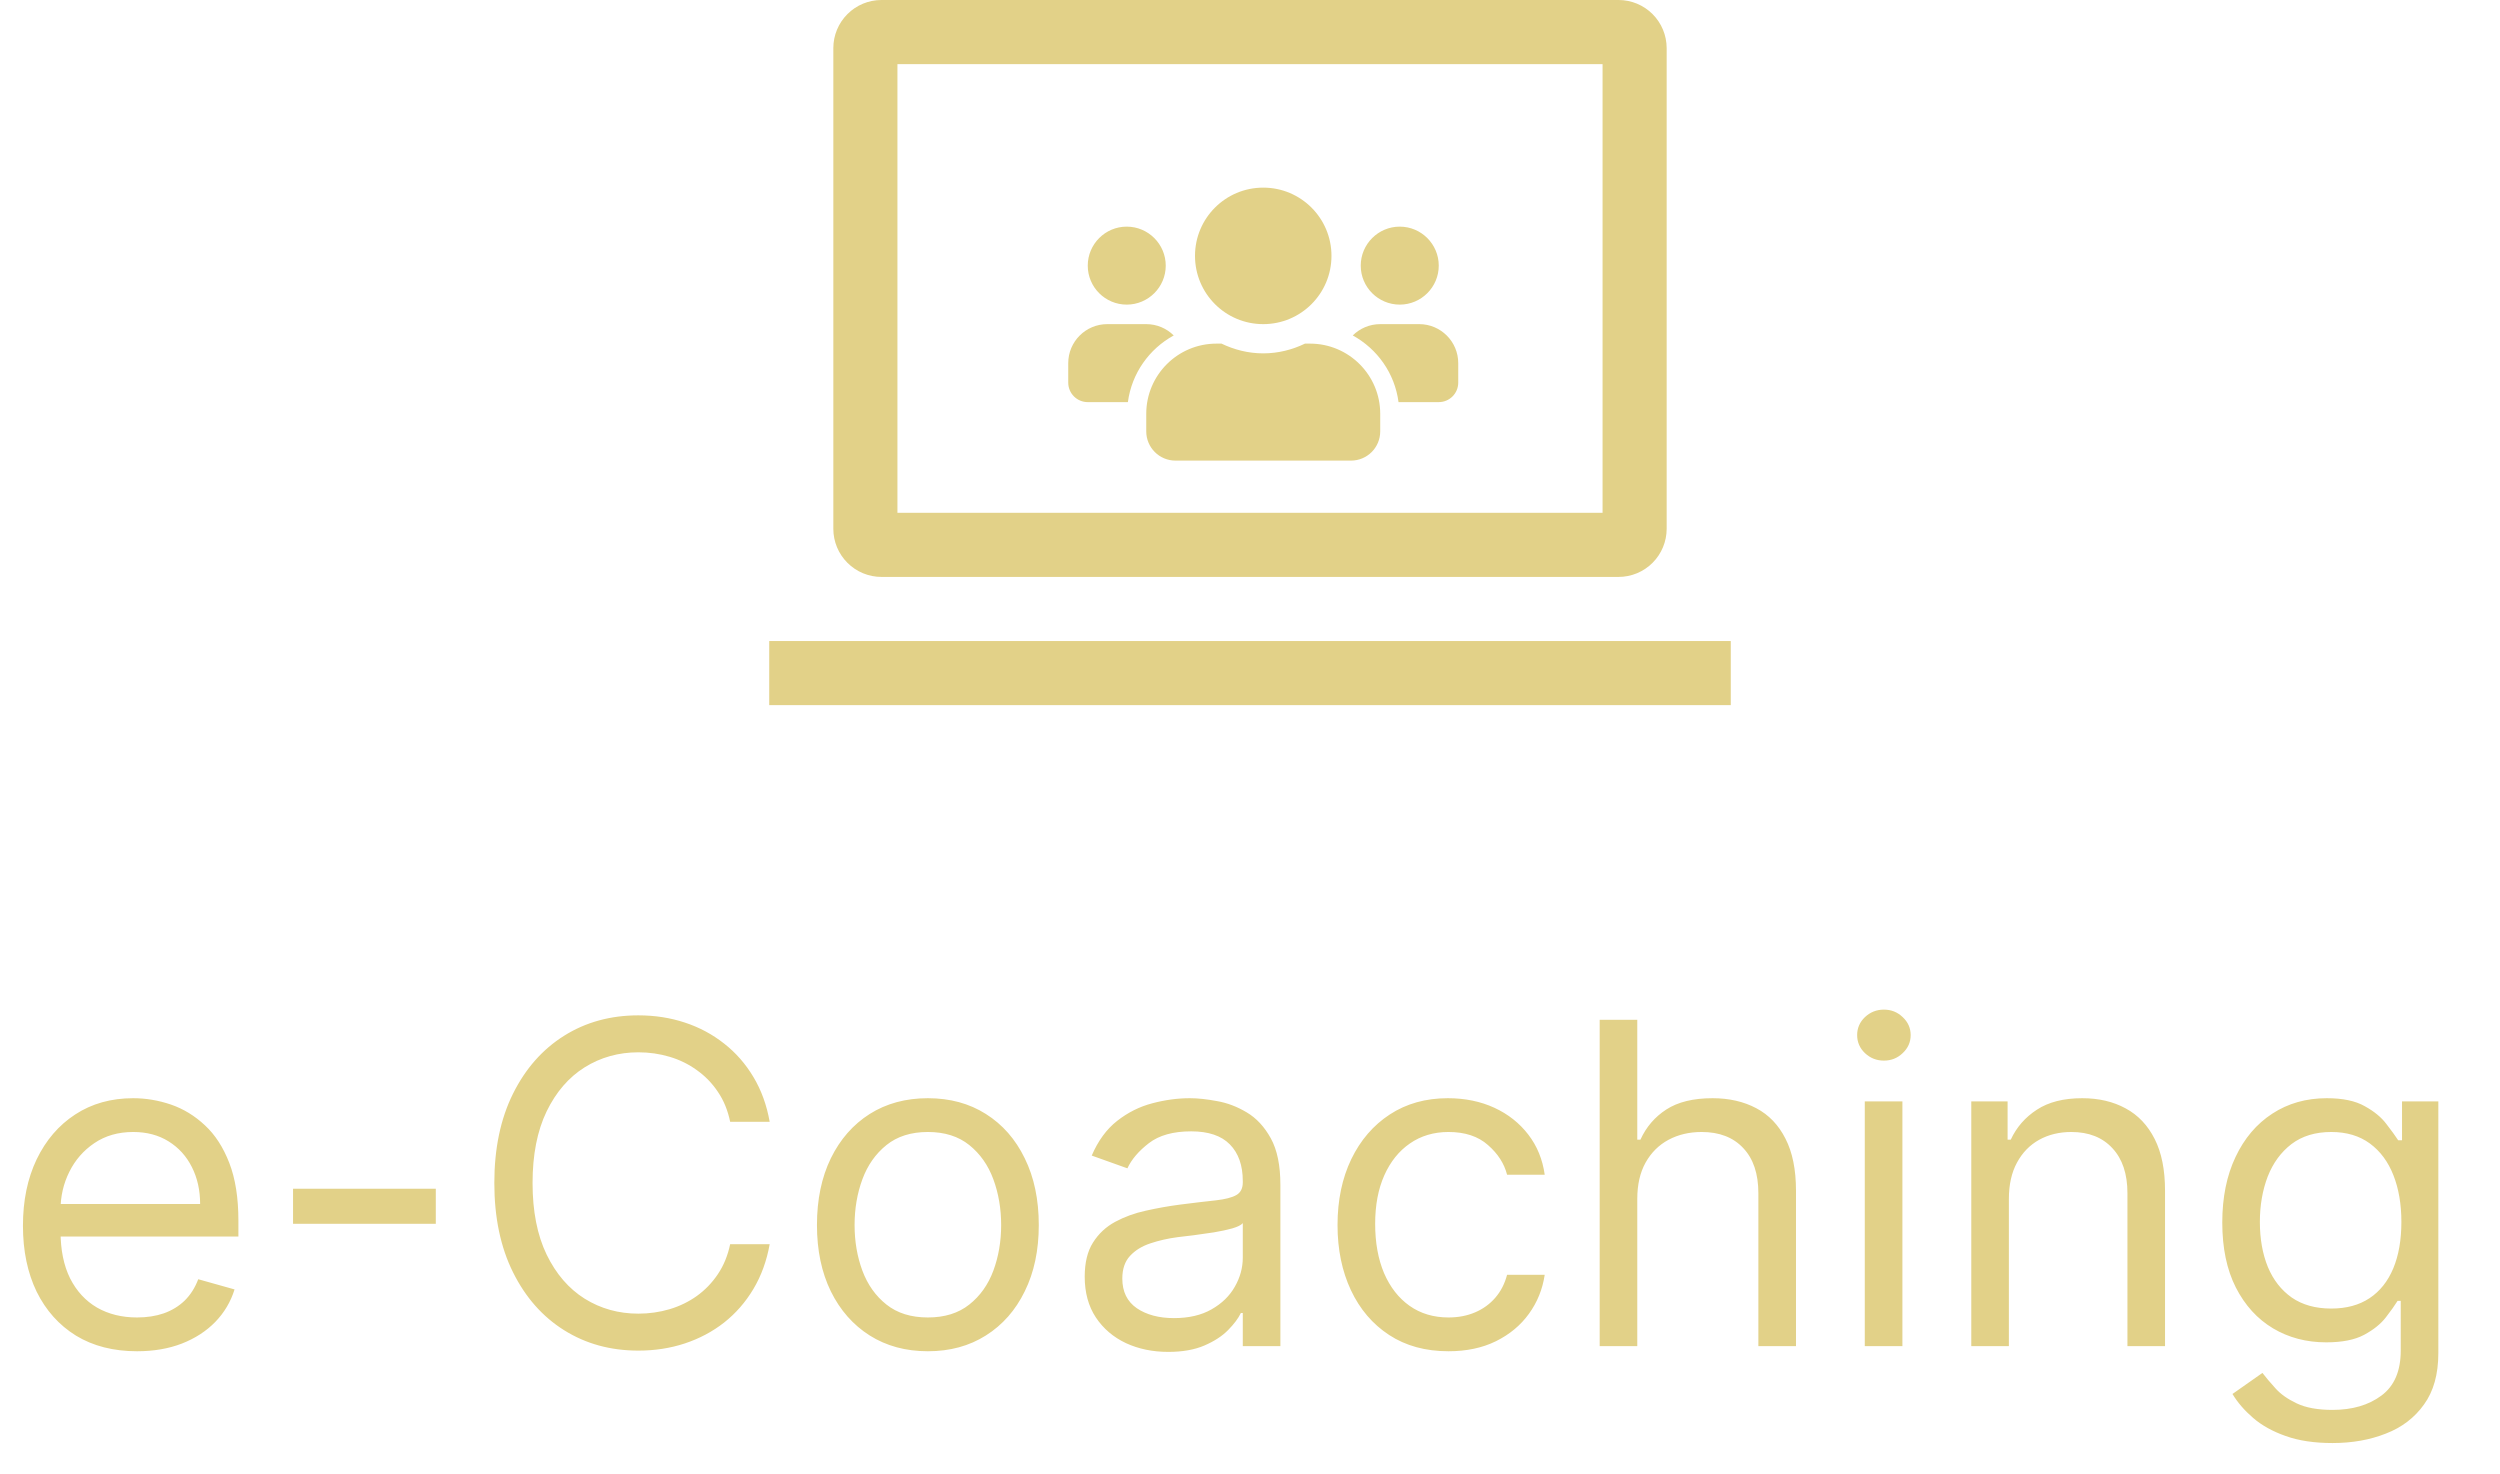 <svg width="78" height="46" viewBox="0 0 78 46" fill="none" xmlns="http://www.w3.org/2000/svg">
<path d="M50.5 18C50.898 18 51.279 17.841 51.56 17.56C51.841 17.279 51.999 16.898 52 16.5V1.5C51.999 1.102 51.841 0.721 51.56 0.44C51.279 0.159 50.898 0 50.5 0H27.5C27.102 0 26.721 0.159 26.44 0.44C26.159 0.721 26 1.102 26 1.5V16.5C26 16.898 26.159 17.279 26.44 17.56C26.721 17.841 27.102 18 27.5 18H50.5ZM28 2H50V16H28V2Z" fill="#E2D188"/>
<path d="M54 20H24V22H54V20Z" fill="#E2D188"/>
<path d="M35.154 9.504C35.825 9.504 36.371 8.959 36.371 8.288C36.371 7.617 35.825 7.071 35.154 7.071C34.483 7.071 33.938 7.617 33.938 8.288C33.938 8.959 34.483 9.504 35.154 9.504ZM43.672 9.504C44.343 9.504 44.889 8.959 44.889 8.288C44.889 7.617 44.343 7.071 43.672 7.071C43.001 7.071 42.455 7.617 42.455 8.288C42.455 8.959 43.001 9.504 43.672 9.504ZM44.28 10.113H43.063C42.729 10.113 42.426 10.248 42.206 10.466C42.972 10.887 43.516 11.645 43.634 12.546H44.889C45.225 12.546 45.497 12.274 45.497 11.938V11.33C45.497 10.658 44.951 10.113 44.28 10.113ZM39.413 10.113C40.59 10.113 41.542 9.16 41.542 7.983C41.542 6.807 40.59 5.854 39.413 5.854C38.236 5.854 37.284 6.807 37.284 7.983C37.284 9.16 38.236 10.113 39.413 10.113ZM40.873 10.721H40.715C40.32 10.911 39.881 11.025 39.413 11.025C38.945 11.025 38.508 10.911 38.111 10.721H37.953C36.744 10.721 35.763 11.702 35.763 12.911V13.459C35.763 13.963 36.172 14.371 36.675 14.371H42.151C42.655 14.371 43.063 13.963 43.063 13.459V12.911C43.063 11.702 42.082 10.721 40.873 10.721ZM36.62 10.466C36.4 10.248 36.097 10.113 35.763 10.113H34.546C33.875 10.113 33.329 10.658 33.329 11.33V11.938C33.329 12.274 33.601 12.546 33.938 12.546H35.19C35.31 11.645 35.854 10.887 36.62 10.466Z" fill="#E2D188"/>
<path d="M4.276 42.159C3.54 42.159 2.905 41.997 2.371 41.672C1.841 41.344 1.432 40.886 1.143 40.3C0.858 39.71 0.716 39.024 0.716 38.242C0.716 37.459 0.858 36.77 1.143 36.173C1.432 35.573 1.833 35.106 2.347 34.771C2.864 34.433 3.467 34.264 4.156 34.264C4.554 34.264 4.947 34.331 5.335 34.463C5.722 34.596 6.075 34.811 6.393 35.109C6.712 35.404 6.965 35.795 7.154 36.283C7.343 36.77 7.438 37.37 7.438 38.082V38.58H1.551V37.565H6.244C6.244 37.135 6.158 36.75 5.986 36.412C5.817 36.074 5.575 35.807 5.26 35.611C4.948 35.416 4.58 35.318 4.156 35.318C3.689 35.318 3.285 35.434 2.943 35.666C2.605 35.895 2.345 36.193 2.163 36.561C1.98 36.929 1.889 37.323 1.889 37.744V38.42C1.889 38.997 1.989 39.486 2.188 39.887C2.39 40.285 2.67 40.588 3.028 40.797C3.386 41.002 3.802 41.105 4.276 41.105C4.584 41.105 4.862 41.062 5.111 40.976C5.363 40.886 5.58 40.754 5.762 40.578C5.944 40.399 6.085 40.177 6.185 39.912L7.318 40.23C7.199 40.615 6.998 40.953 6.717 41.244C6.435 41.533 6.087 41.758 5.673 41.92C5.258 42.08 4.793 42.159 4.276 42.159ZM13.597 37.088V38.182H9.143V37.088H13.597ZM24.014 35H22.781C22.708 34.645 22.581 34.334 22.398 34.065C22.219 33.797 22 33.572 21.742 33.389C21.487 33.204 21.203 33.064 20.892 32.972C20.58 32.879 20.256 32.832 19.917 32.832C19.301 32.832 18.742 32.988 18.242 33.3C17.745 33.611 17.349 34.07 17.054 34.677C16.762 35.283 16.616 36.028 16.616 36.909C16.616 37.791 16.762 38.535 17.054 39.141C17.349 39.748 17.745 40.207 18.242 40.519C18.742 40.83 19.301 40.986 19.917 40.986C20.256 40.986 20.58 40.939 20.892 40.847C21.203 40.754 21.487 40.616 21.742 40.434C22 40.248 22.219 40.021 22.398 39.753C22.581 39.481 22.708 39.169 22.781 38.818H24.014C23.921 39.339 23.752 39.804 23.507 40.215C23.262 40.626 22.957 40.976 22.592 41.264C22.228 41.549 21.818 41.766 21.364 41.916C20.913 42.065 20.431 42.139 19.917 42.139C19.049 42.139 18.277 41.927 17.601 41.503C16.924 41.079 16.393 40.475 16.005 39.693C15.617 38.911 15.423 37.983 15.423 36.909C15.423 35.835 15.617 34.907 16.005 34.125C16.393 33.343 16.924 32.74 17.601 32.315C18.277 31.891 19.049 31.679 19.917 31.679C20.431 31.679 20.913 31.754 21.364 31.903C21.818 32.052 22.228 32.271 22.592 32.559C22.957 32.844 23.262 33.192 23.507 33.603C23.752 34.011 23.921 34.476 24.014 35ZM28.95 42.159C28.26 42.159 27.655 41.995 27.135 41.667C26.618 41.339 26.213 40.88 25.922 40.29C25.634 39.7 25.489 39.01 25.489 38.222C25.489 37.426 25.634 36.732 25.922 36.139C26.213 35.545 26.618 35.084 27.135 34.756C27.655 34.428 28.26 34.264 28.95 34.264C29.639 34.264 30.242 34.428 30.759 34.756C31.28 35.084 31.684 35.545 31.972 36.139C32.264 36.732 32.41 37.426 32.41 38.222C32.41 39.01 32.264 39.7 31.972 40.29C31.684 40.88 31.28 41.339 30.759 41.667C30.242 41.995 29.639 42.159 28.95 42.159ZM28.95 41.105C29.473 41.105 29.904 40.971 30.242 40.702C30.58 40.434 30.831 40.081 30.993 39.644C31.155 39.206 31.236 38.732 31.236 38.222C31.236 37.711 31.155 37.236 30.993 36.795C30.831 36.354 30.58 35.998 30.242 35.726C29.904 35.454 29.473 35.318 28.95 35.318C28.426 35.318 27.995 35.454 27.657 35.726C27.319 35.998 27.069 36.354 26.906 36.795C26.744 37.236 26.663 37.711 26.663 38.222C26.663 38.732 26.744 39.206 26.906 39.644C27.069 40.081 27.319 40.434 27.657 40.702C27.995 40.971 28.426 41.105 28.95 41.105ZM36.448 42.179C35.964 42.179 35.525 42.088 35.13 41.906C34.736 41.72 34.423 41.453 34.191 41.105C33.959 40.754 33.843 40.33 33.843 39.832C33.843 39.395 33.929 39.04 34.101 38.769C34.274 38.493 34.504 38.278 34.792 38.122C35.081 37.966 35.399 37.85 35.747 37.774C36.098 37.695 36.451 37.632 36.806 37.585C37.27 37.526 37.646 37.481 37.934 37.451C38.226 37.418 38.438 37.363 38.571 37.287C38.707 37.211 38.775 37.078 38.775 36.889V36.849C38.775 36.359 38.64 35.978 38.372 35.706C38.107 35.434 37.704 35.298 37.164 35.298C36.604 35.298 36.165 35.421 35.846 35.666C35.528 35.911 35.304 36.173 35.175 36.452L34.062 36.054C34.261 35.59 34.526 35.229 34.857 34.97C35.192 34.708 35.556 34.526 35.951 34.423C36.349 34.317 36.74 34.264 37.124 34.264C37.369 34.264 37.651 34.294 37.969 34.354C38.291 34.41 38.601 34.528 38.899 34.707C39.201 34.886 39.451 35.156 39.65 35.517C39.849 35.878 39.948 36.362 39.948 36.969V42H38.775V40.966H38.715C38.636 41.132 38.503 41.309 38.317 41.498C38.132 41.687 37.885 41.847 37.577 41.98C37.268 42.113 36.892 42.179 36.448 42.179ZM36.627 41.125C37.091 41.125 37.482 41.034 37.8 40.852C38.122 40.669 38.364 40.434 38.526 40.146C38.692 39.857 38.775 39.554 38.775 39.236V38.162C38.725 38.222 38.616 38.276 38.447 38.326C38.281 38.372 38.089 38.414 37.87 38.45C37.654 38.483 37.444 38.513 37.239 38.54C37.036 38.563 36.872 38.583 36.746 38.599C36.441 38.639 36.156 38.704 35.891 38.793C35.629 38.88 35.417 39.01 35.255 39.186C35.096 39.358 35.016 39.594 35.016 39.892C35.016 40.3 35.167 40.608 35.469 40.817C35.773 41.022 36.16 41.125 36.627 41.125ZM45.192 42.159C44.476 42.159 43.859 41.99 43.342 41.652C42.825 41.314 42.428 40.848 42.149 40.255C41.871 39.662 41.731 38.984 41.731 38.222C41.731 37.446 41.874 36.762 42.159 36.168C42.447 35.572 42.849 35.106 43.362 34.771C43.879 34.433 44.483 34.264 45.172 34.264C45.709 34.264 46.193 34.364 46.624 34.562C47.054 34.761 47.407 35.04 47.682 35.398C47.958 35.756 48.128 36.173 48.195 36.651H47.021C46.932 36.303 46.733 35.994 46.425 35.726C46.12 35.454 45.709 35.318 45.192 35.318C44.734 35.318 44.333 35.438 43.989 35.676C43.647 35.911 43.38 36.245 43.188 36.675C42.999 37.103 42.905 37.605 42.905 38.182C42.905 38.772 42.998 39.285 43.183 39.723C43.372 40.16 43.637 40.5 43.979 40.742C44.323 40.984 44.728 41.105 45.192 41.105C45.497 41.105 45.773 41.052 46.022 40.946C46.271 40.84 46.481 40.688 46.653 40.489C46.826 40.29 46.948 40.051 47.021 39.773H48.195C48.128 40.224 47.964 40.63 47.702 40.991C47.444 41.349 47.101 41.634 46.673 41.846C46.249 42.055 45.755 42.159 45.192 42.159ZM51.083 37.406V42H49.91V31.818H51.083V35.557H51.182C51.361 35.162 51.63 34.849 51.988 34.617C52.349 34.382 52.83 34.264 53.43 34.264C53.95 34.264 54.406 34.369 54.797 34.577C55.188 34.783 55.491 35.099 55.707 35.527C55.925 35.951 56.035 36.492 56.035 37.148V42H54.861V37.227C54.861 36.621 54.704 36.152 54.389 35.82C54.078 35.486 53.645 35.318 53.092 35.318C52.707 35.318 52.362 35.399 52.057 35.562C51.756 35.724 51.517 35.961 51.342 36.273C51.169 36.584 51.083 36.962 51.083 37.406ZM58.181 42V34.364H59.355V42H58.181ZM58.778 33.091C58.549 33.091 58.352 33.013 58.186 32.857C58.024 32.702 57.943 32.514 57.943 32.295C57.943 32.077 58.024 31.889 58.186 31.734C58.352 31.578 58.549 31.5 58.778 31.5C59.007 31.5 59.202 31.578 59.364 31.734C59.53 31.889 59.613 32.077 59.613 32.295C59.613 32.514 59.53 32.702 59.364 32.857C59.202 33.013 59.007 33.091 58.778 33.091ZM62.677 37.406V42H61.504V34.364H62.637V35.557H62.736C62.916 35.169 63.187 34.858 63.552 34.622C63.916 34.383 64.387 34.264 64.964 34.264C65.481 34.264 65.933 34.37 66.321 34.582C66.709 34.791 67.01 35.109 67.226 35.537C67.441 35.961 67.549 36.498 67.549 37.148V42H66.376V37.227C66.376 36.627 66.22 36.16 65.908 35.825C65.597 35.487 65.169 35.318 64.626 35.318C64.251 35.318 63.916 35.399 63.621 35.562C63.33 35.724 63.099 35.961 62.93 36.273C62.761 36.584 62.677 36.962 62.677 37.406ZM72.775 45.023C72.209 45.023 71.721 44.95 71.314 44.804C70.906 44.661 70.566 44.472 70.295 44.237C70.026 44.005 69.812 43.757 69.653 43.492L70.588 42.835C70.694 42.974 70.828 43.133 70.991 43.312C71.153 43.495 71.375 43.652 71.657 43.785C71.942 43.921 72.315 43.989 72.775 43.989C73.392 43.989 73.901 43.84 74.302 43.541C74.703 43.243 74.903 42.776 74.903 42.139V40.588H74.804C74.718 40.727 74.595 40.9 74.436 41.105C74.28 41.307 74.055 41.488 73.76 41.647C73.468 41.803 73.074 41.881 72.576 41.881C71.96 41.881 71.406 41.735 70.916 41.443C70.429 41.151 70.043 40.727 69.758 40.17C69.476 39.614 69.335 38.938 69.335 38.142C69.335 37.36 69.473 36.679 69.748 36.099C70.023 35.515 70.406 35.065 70.896 34.746C71.387 34.425 71.953 34.264 72.596 34.264C73.094 34.264 73.488 34.347 73.78 34.513C74.075 34.675 74.3 34.861 74.456 35.07C74.615 35.275 74.737 35.444 74.824 35.577H74.943V34.364H76.076V42.219C76.076 42.875 75.927 43.409 75.629 43.82C75.334 44.234 74.936 44.537 74.436 44.729C73.939 44.925 73.385 45.023 72.775 45.023ZM72.736 40.827C73.206 40.827 73.604 40.719 73.929 40.504C74.254 40.288 74.501 39.978 74.67 39.574C74.839 39.169 74.923 38.686 74.923 38.122C74.923 37.572 74.84 37.086 74.674 36.666C74.509 36.245 74.264 35.915 73.939 35.676C73.614 35.438 73.213 35.318 72.736 35.318C72.239 35.318 71.824 35.444 71.493 35.696C71.165 35.948 70.918 36.286 70.752 36.71C70.59 37.135 70.508 37.605 70.508 38.122C70.508 38.653 70.591 39.121 70.757 39.529C70.926 39.934 71.174 40.252 71.503 40.484C71.834 40.712 72.245 40.827 72.736 40.827Z" fill="#E2D188"/>
</svg>
